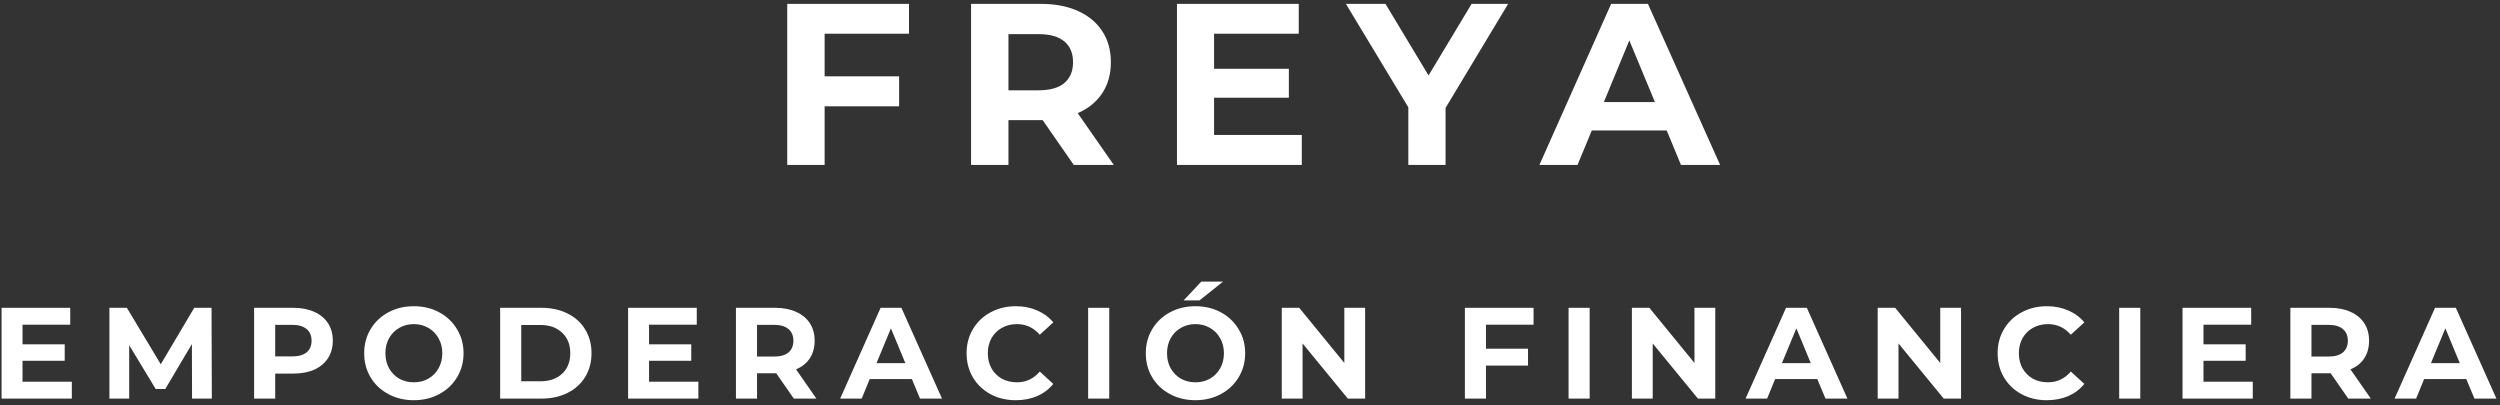 <svg width="358" height="58" viewBox="0 0 358 58" fill="none" xmlns="http://www.w3.org/2000/svg">
<rect x="0" y="0" width="358" height="58" fill="#333333" stroke="none"/>
<path d="M10.287 54.662V57.079H0.225V44.079H10.058V46.496H3.225V49.308H9.266V51.662H3.225V54.662H10.287Z" fill="white"/>
<path d="M27.501 57.079L27.48 49.267L23.668 55.704H22.293L18.501 49.433V57.079H15.668V44.079H18.168L23.022 52.162L27.813 44.079H30.293L30.334 57.079H27.501Z" fill="white"/>
<path d="M42.012 44.079C43.163 44.079 44.163 44.277 45.012 44.662C45.856 45.037 46.512 45.579 46.971 46.287C47.429 46.996 47.658 47.829 47.658 48.787C47.658 49.746 47.429 50.579 46.971 51.287C46.512 51.996 45.856 52.548 45.012 52.933C44.163 53.308 43.163 53.496 42.012 53.496H39.408V57.079H36.387V44.079H42.012ZM41.846 51.037C42.747 51.037 43.434 50.845 43.908 50.454C44.377 50.069 44.616 49.511 44.616 48.787C44.616 48.069 44.377 47.511 43.908 47.121C43.434 46.72 42.747 46.517 41.846 46.517H39.408V51.037H41.846Z" fill="white"/>
<path d="M59.255 57.309C57.907 57.309 56.693 57.017 55.61 56.434C54.526 55.851 53.677 55.054 53.068 54.038C52.453 53.012 52.151 51.861 52.151 50.58C52.151 49.304 52.453 48.158 53.068 47.142C53.677 46.116 54.526 45.309 55.61 44.726C56.693 44.142 57.907 43.851 59.255 43.851C60.615 43.851 61.828 44.142 62.901 44.726C63.985 45.309 64.829 46.116 65.443 47.142C66.068 48.158 66.38 49.304 66.38 50.58C66.38 51.861 66.068 53.012 65.443 54.038C64.829 55.054 63.985 55.851 62.901 56.434C61.828 57.017 60.615 57.309 59.255 57.309ZM59.255 54.746C60.032 54.746 60.724 54.575 61.339 54.226C61.964 53.866 62.448 53.371 62.797 52.746C63.157 52.111 63.339 51.387 63.339 50.58C63.339 49.778 63.157 49.059 62.797 48.434C62.448 47.798 61.964 47.304 61.339 46.955C60.724 46.595 60.032 46.413 59.255 46.413C58.49 46.413 57.797 46.595 57.172 46.955C56.558 47.304 56.073 47.798 55.714 48.434C55.365 49.059 55.193 49.778 55.193 50.58C55.193 51.387 55.365 52.111 55.714 52.746C56.073 53.371 56.558 53.866 57.172 54.226C57.797 54.575 58.49 54.746 59.255 54.746Z" fill="white"/>
<path d="M71.621 44.079H77.538C78.939 44.079 80.184 44.35 81.267 44.892C82.35 45.423 83.189 46.178 83.788 47.162C84.397 48.136 84.704 49.277 84.704 50.579C84.704 51.871 84.397 53.011 83.788 53.996C83.189 54.97 82.35 55.725 81.267 56.267C80.184 56.808 78.939 57.079 77.538 57.079H71.621V44.079ZM77.392 54.6C78.684 54.6 79.715 54.241 80.496 53.517C81.272 52.798 81.663 51.819 81.663 50.579C81.663 49.345 81.272 48.366 80.496 47.642C79.715 46.907 78.684 46.537 77.392 46.537H74.642V54.6H77.392Z" fill="white"/>
<path d="M100.006 54.662V57.079H89.944V44.079H99.777V46.496H92.944V49.308H98.986V51.662H92.944V54.662H100.006Z" fill="white"/>
<path d="M113.678 57.079L111.158 53.454H108.408V57.079H105.387V44.079H111.012C112.163 44.079 113.163 44.277 114.012 44.662C114.855 45.037 115.512 45.579 115.97 46.287C116.428 46.996 116.658 47.829 116.658 48.787C116.658 49.761 116.428 50.6 115.97 51.308C115.512 52.006 114.85 52.532 113.991 52.892L116.908 57.079H113.678ZM113.616 48.787C113.616 48.069 113.376 47.511 112.908 47.121C112.434 46.72 111.746 46.517 110.845 46.517H108.408V51.058H110.845C111.746 51.058 112.434 50.866 112.908 50.475C113.376 50.074 113.616 49.511 113.616 48.787Z" fill="white"/>
<path d="M130.581 54.287H124.54L123.394 57.079H120.311L126.102 44.079H129.081L134.894 57.079H131.748L130.581 54.287ZM129.644 51.996L127.581 47.017L125.519 51.996H129.644Z" fill="white"/>
<path d="M145.456 57.309C144.123 57.309 142.92 57.028 141.852 56.455C140.779 55.871 139.941 55.075 139.331 54.059C138.717 53.033 138.415 51.871 138.415 50.58C138.415 49.288 138.717 48.137 139.331 47.121C139.941 46.095 140.779 45.298 141.852 44.726C142.92 44.142 144.128 43.851 145.477 43.851C146.602 43.851 147.612 44.054 148.519 44.455C149.435 44.845 150.206 45.413 150.831 46.163L148.894 47.934C148.019 46.923 146.925 46.413 145.623 46.413C144.816 46.413 144.092 46.595 143.456 46.955C142.831 47.304 142.336 47.798 141.977 48.434C141.628 49.059 141.456 49.778 141.456 50.58C141.456 51.387 141.628 52.111 141.977 52.746C142.336 53.371 142.831 53.866 143.456 54.226C144.092 54.575 144.816 54.746 145.623 54.746C146.925 54.746 148.019 54.236 148.894 53.205L150.831 54.976C150.206 55.741 149.435 56.325 148.519 56.726C147.602 57.111 146.581 57.309 145.456 57.309Z" fill="white"/>
<path d="M155.822 44.079H158.843V57.079H155.822V44.079Z" fill="white"/>
<path d="M171.183 57.308C169.834 57.308 168.62 57.017 167.537 56.433C166.454 55.85 165.605 55.053 164.995 54.037C164.381 53.011 164.079 51.86 164.079 50.579C164.079 49.303 164.381 48.157 164.995 47.142C165.605 46.116 166.454 45.308 167.537 44.725C168.62 44.142 169.834 43.85 171.183 43.85C172.542 43.85 173.756 44.142 174.829 44.725C175.912 45.308 176.756 46.116 177.37 47.142C177.995 48.157 178.308 49.303 178.308 50.579C178.308 51.86 177.995 53.011 177.37 54.037C176.756 55.053 175.912 55.85 174.829 56.433C173.756 57.017 172.542 57.308 171.183 57.308ZM171.183 54.746C171.959 54.746 172.652 54.574 173.266 54.225C173.891 53.866 174.375 53.371 174.724 52.746C175.084 52.11 175.266 51.386 175.266 50.579C175.266 49.777 175.084 49.058 174.724 48.433C174.375 47.798 173.891 47.303 173.266 46.954C172.652 46.595 171.959 46.412 171.183 46.412C170.417 46.412 169.724 46.595 169.099 46.954C168.485 47.303 168 47.798 167.641 48.433C167.292 49.058 167.12 49.777 167.12 50.579C167.12 51.386 167.292 52.11 167.641 52.746C168 53.371 168.485 53.866 169.099 54.225C169.724 54.574 170.417 54.746 171.183 54.746ZM172.016 40.329H175.141L171.766 43.017H169.495L172.016 40.329Z" fill="white"/>
<path d="M195.486 44.079V57.079H193.007L186.528 49.183V57.079H183.549V44.079H186.049L192.507 51.975V44.079H195.486Z" fill="white"/>
<path d="M212.791 46.496V49.933H218.812V52.35H212.791V57.079H209.771V44.079H219.604V46.496H212.791Z" fill="white"/>
<path d="M224.619 44.079H227.639V57.079H224.619V44.079Z" fill="white"/>
<path d="M245.625 44.079V57.079H243.146L236.667 49.183V57.079H233.688V44.079H236.188L242.646 51.975V44.079H245.625Z" fill="white"/>
<path d="M260.239 54.287H254.197L253.052 57.079H249.968L255.76 44.079H258.739L264.552 57.079H261.406L260.239 54.287ZM259.302 51.996L257.239 47.017L255.177 51.996H259.302Z" fill="white"/>
<path d="M280.822 44.079V57.079H278.343L271.864 49.183V57.079H268.885V44.079H271.385L277.843 51.975V44.079H280.822Z" fill="white"/>
<path d="M293.102 57.309C291.769 57.309 290.566 57.028 289.498 56.455C288.425 55.871 287.587 55.075 286.977 54.059C286.363 53.033 286.061 51.871 286.061 50.58C286.061 49.288 286.363 48.137 286.977 47.121C287.587 46.095 288.425 45.298 289.498 44.726C290.566 44.142 291.774 43.851 293.123 43.851C294.248 43.851 295.258 44.054 296.165 44.455C297.081 44.845 297.852 45.413 298.477 46.163L296.54 47.934C295.665 46.923 294.571 46.413 293.269 46.413C292.462 46.413 291.738 46.595 291.102 46.955C290.477 47.304 289.982 47.798 289.623 48.434C289.274 49.059 289.102 49.778 289.102 50.58C289.102 51.387 289.274 52.111 289.623 52.746C289.982 53.371 290.477 53.866 291.102 54.226C291.738 54.575 292.462 54.746 293.269 54.746C294.571 54.746 295.665 54.236 296.54 53.205L298.477 54.976C297.852 55.741 297.081 56.325 296.165 56.726C295.248 57.111 294.227 57.309 293.102 57.309Z" fill="white"/>
<path d="M303.468 44.079H306.489V57.079H303.468V44.079Z" fill="white"/>
<path d="M322.6 54.662V57.079H312.538V44.079H322.371V46.496H315.538V49.308H321.579V51.662H315.538V54.662H322.6Z" fill="white"/>
<path d="M336.272 57.079L333.751 53.454H331.001V57.079H327.98V44.079H333.605C334.757 44.079 335.757 44.277 336.605 44.662C337.449 45.037 338.105 45.579 338.564 46.287C339.022 46.996 339.251 47.829 339.251 48.787C339.251 49.761 339.022 50.6 338.564 51.308C338.105 52.006 337.444 52.532 336.585 52.892L339.501 57.079H336.272ZM336.21 48.787C336.21 48.069 335.97 47.511 335.501 47.121C335.027 46.72 334.34 46.517 333.439 46.517H331.001V51.058H333.439C334.34 51.058 335.027 50.866 335.501 50.475C335.97 50.074 336.21 49.511 336.21 48.787Z" fill="white"/>
<path d="M353.175 54.287H347.133L345.988 57.079H342.904L348.696 44.079H351.675L357.488 57.079H354.342L353.175 54.287ZM352.238 51.996L350.175 47.017L348.113 51.996H352.238Z" fill="white"/>
<path d="M118.086 4.827V10.931H128.752V15.222H118.086V23.618H112.731V0.556H130.169V4.827H118.086Z" fill="white"/>
<path d="M153.764 23.618L149.306 17.201H144.41V23.618H139.056V0.556H149.056C151.098 0.556 152.869 0.899 154.369 1.577C155.879 2.259 157.041 3.222 157.848 4.472C158.666 5.722 159.077 7.202 159.077 8.91C159.077 10.634 158.66 12.118 157.827 13.368C157.004 14.608 155.837 15.55 154.327 16.201L159.494 23.618H153.764ZM153.66 8.91C153.66 7.618 153.244 6.629 152.41 5.931C151.577 5.238 150.353 4.889 148.744 4.889H144.41V12.931H148.744C150.353 12.931 151.577 12.587 152.41 11.889C153.244 11.181 153.66 10.191 153.66 8.91Z" fill="white"/>
<path d="M186.418 19.326V23.618H168.543V0.556H185.98V4.827H173.855V9.847H184.564V13.993H173.855V19.326H186.418Z" fill="white"/>
<path d="M207.005 15.451V23.618H201.672V15.368L192.734 0.556H198.401L204.568 10.806L210.734 0.556H215.964L207.005 15.451Z" fill="white"/>
<path d="M238.674 18.681H227.944L225.903 23.618H220.444L230.715 0.556H235.986L246.319 23.618H240.715L238.674 18.681ZM236.986 14.618L233.319 5.785L229.674 14.618H236.986Z" fill="white"/>
</svg>
